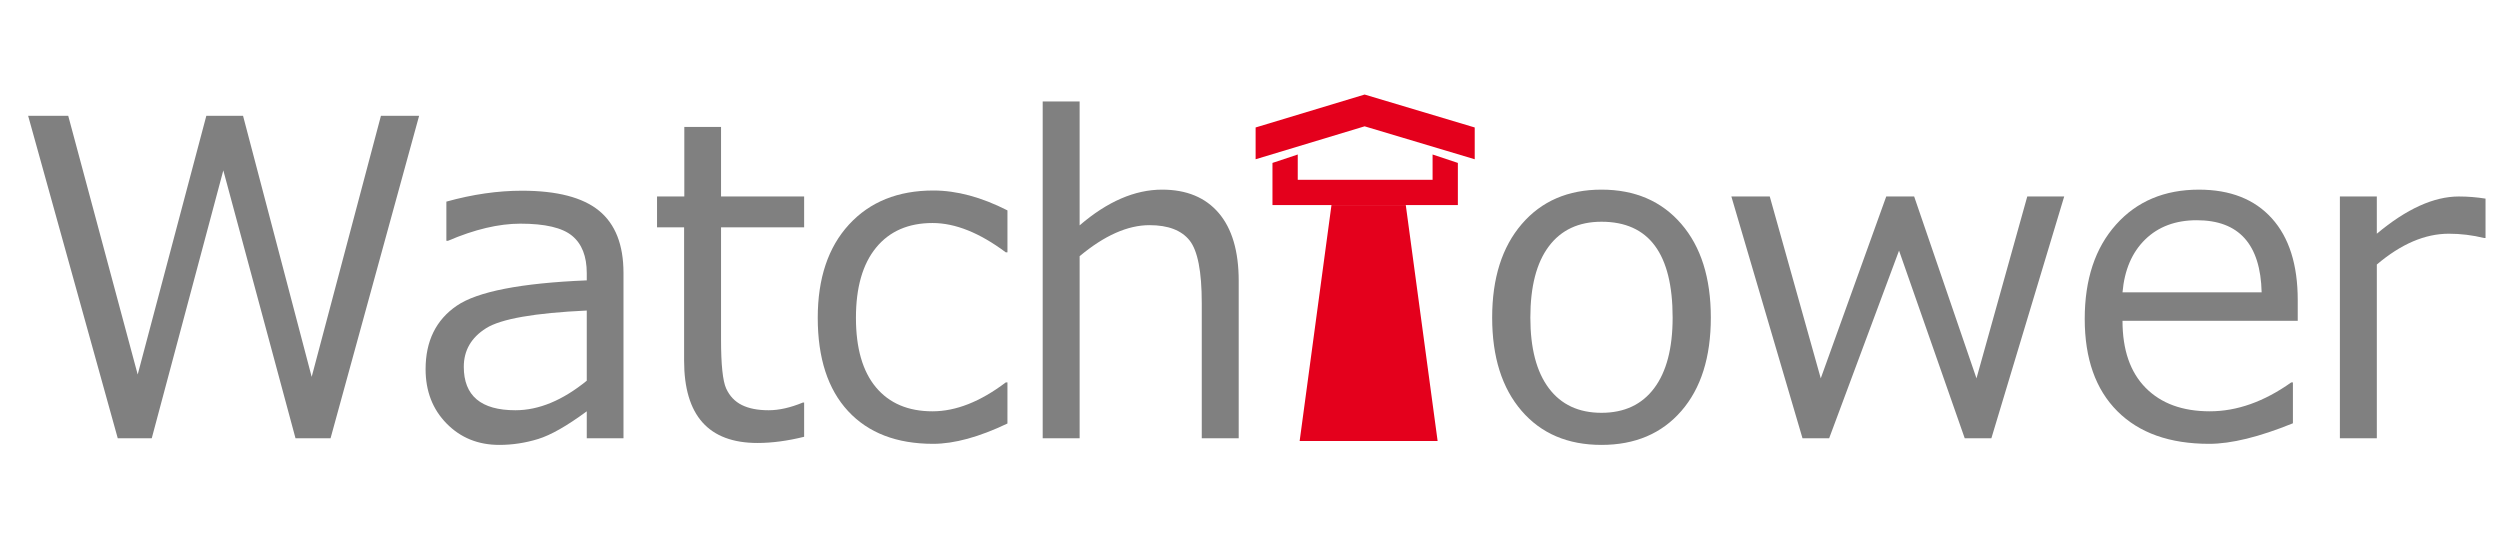 <?xml version="1.0" encoding="utf-8"?>
<!-- Generator: Adobe Illustrator 15.0.0, SVG Export Plug-In . SVG Version: 6.00 Build 0)  -->
<!DOCTYPE svg PUBLIC "-//W3C//DTD SVG 1.1//EN" "http://www.w3.org/Graphics/SVG/1.1/DTD/svg11.dtd">
<svg version="1.1" id="Layer_1" xmlns="http://www.w3.org/2000/svg" xmlns:xlink="http://www.w3.org/1999/xlink" x="0px" y="0px"
	 width="296.667px" height="64.667px" viewBox="0 0 296.667 64.667" enable-background="new 0 0 296.667 64.667"
	 xml:space="preserve">
<g>
	<path fill="#808080" d="M49.735,13.744L39.226,52.008h-4.159L26.5,20.219l-8.492,31.789h-4.034L3.34,13.744h4.757l8.243,30.697
		l8.144-30.697h4.358l8.144,30.977l8.218-30.977H49.735z"/>
	<path fill="#808080" d="M69.629,52.008v-3.199c-2.341,1.727-4.267,2.823-5.777,3.288s-3.047,0.698-4.607,0.698
		c-2.507,0-4.591-0.846-6.251-2.539c-1.66-1.692-2.49-3.842-2.49-6.449c0-3.334,1.233-5.844,3.698-7.528
		c2.465-1.684,7.608-2.687,15.427-3.009v-0.863c0-1.997-0.581-3.474-1.743-4.431c-1.162-0.956-3.204-1.435-6.126-1.435
		c-2.574,0-5.438,0.677-8.592,2.031h-0.199v-4.646c3.104-0.863,6.093-1.295,8.965-1.295c4.167,0,7.218,0.792,9.152,2.374
		c1.934,1.583,2.901,4.042,2.901,7.376v19.627H69.629z M69.629,45.178V36.85c-6.192,0.288-10.173,0.986-11.941,2.095
		c-1.768,1.109-2.652,2.637-2.652,4.583c0,3.437,2.042,5.154,6.126,5.154C63.935,48.682,66.757,47.514,69.629,45.178z"/>
	<path fill="#808080" d="M89.896,52.566c-5.811,0-8.716-3.258-8.716-9.775V26.973h-3.212v-3.656h3.237v-8.252h4.358v8.252h9.861
		v3.656h-9.861v13.279c0,3.013,0.203,4.964,0.61,5.853s1.025,1.541,1.855,1.955c0.83,0.415,1.893,0.622,3.188,0.622
		c1.229,0,2.582-0.305,4.059-0.914h0.149v4.063C93.449,52.321,91.606,52.566,89.896,52.566z"/>
	<path fill="#808080" d="M119.552,50.256c-3.371,1.608-6.309,2.412-8.816,2.412c-4.333,0-7.699-1.295-10.098-3.885
		c-2.399-2.59-3.599-6.28-3.599-11.07c0-4.688,1.237-8.379,3.71-11.07s5.811-4.037,10.011-4.037c2.772,0,5.703,0.787,8.791,2.361
		v4.977h-0.199c-3.105-2.319-6.002-3.479-8.691-3.479c-2.873,0-5.105,0.974-6.699,2.92c-1.594,1.947-2.391,4.723-2.391,8.328
		s0.793,6.356,2.378,8.252c1.585,1.896,3.823,2.844,6.711,2.844c2.772,0,5.669-1.143,8.691-3.428h0.199V50.256z"/>
	<path fill="#808080" d="M146.992,52.008h-4.383V35.961c0-3.741-0.482-6.216-1.444-7.427c-0.963-1.21-2.549-1.815-4.757-1.815
		c-2.59,0-5.354,1.228-8.292,3.682v21.607h-4.383V12.043h4.383v14.701c3.287-2.827,6.549-4.24,9.787-4.24
		c2.905,0,5.146,0.927,6.724,2.78c1.577,1.854,2.366,4.532,2.366,8.036V52.008z"/>
</g>
<g>
</g>
<g>
</g>
<g>
	<path fill="#808080" d="M190.044,52.795c-4.001,0-7.164-1.35-9.488-4.05c-2.324-2.7-3.486-6.386-3.486-11.058
		s1.17-8.37,3.511-11.096c2.341-2.725,5.495-4.088,9.463-4.088c3.968,0,7.123,1.354,9.463,4.063
		c2.341,2.708,3.511,6.416,3.511,11.121c0,4.706-1.167,8.4-3.499,11.083C197.187,51.454,194.028,52.795,190.044,52.795z
		 M190.044,26.313c-2.706,0-4.79,0.974-6.25,2.92c-1.461,1.947-2.192,4.765-2.192,8.455c0,3.64,0.73,6.433,2.192,8.379
		c1.46,1.947,3.544,2.92,6.25,2.92s4.79-0.973,6.251-2.92c1.46-1.946,2.191-4.739,2.191-8.379
		C198.486,30.104,195.672,26.313,190.044,26.313z"/>
	<path fill="#808080" d="M244.952,23.316l-8.642,28.691h-3.163l-7.794-22.268l-8.293,22.268h-3.163l-8.442-28.691h4.557
		l6.052,21.582l7.77-21.582h3.313l7.396,21.582l6.027-21.582H244.952z"/>
	<path fill="#808080" d="M262.156,52.668c-4.682,0-8.313-1.291-10.895-3.872c-2.582-2.581-3.873-6.233-3.873-10.956
		c0-4.688,1.237-8.417,3.71-11.185s5.753-4.151,9.837-4.151c3.719,0,6.604,1.134,8.654,3.402c2.05,2.269,3.076,5.501,3.076,9.699
		v2.463h-20.794c0,3.453,0.917,6.106,2.752,7.96s4.371,2.78,7.608,2.78c3.221,0,6.441-1.143,9.663-3.428h0.199v4.85
		C268.091,51.855,264.779,52.668,262.156,52.668z M251.871,34.691h16.511c-0.133-5.704-2.698-8.557-7.695-8.557
		c-2.524,0-4.566,0.762-6.126,2.285C253,29.943,252.103,32.034,251.871,34.691z"/>
	<path fill="#808080" d="M277.667,52.008V23.316h4.383v4.418c3.52-2.945,6.765-4.418,9.737-4.418c1.046,0,2.1,0.085,3.163,0.254
		v4.672h-0.174c-1.378-0.338-2.773-0.508-4.184-0.508c-2.823,0-5.669,1.219-8.542,3.656v20.617H277.667z"/>
</g>
<g>
	<polygon fill="#E4001C" points="154.225,52.333 170.598,52.333 166.819,24.333 158.002,24.333 	"/>
	<polygon fill="#E4001C" points="173,24.333 151,24.333 151,19.333 154,18.333 154,21.333 170,21.333 170,18.333 173,19.333 	"/>
	<polygon fill="#E4001C" points="175,18.899 161.936,14.99 149,18.899 149,15.127 161.936,11.219 175,15.127 	"/>
</g>
</svg>
